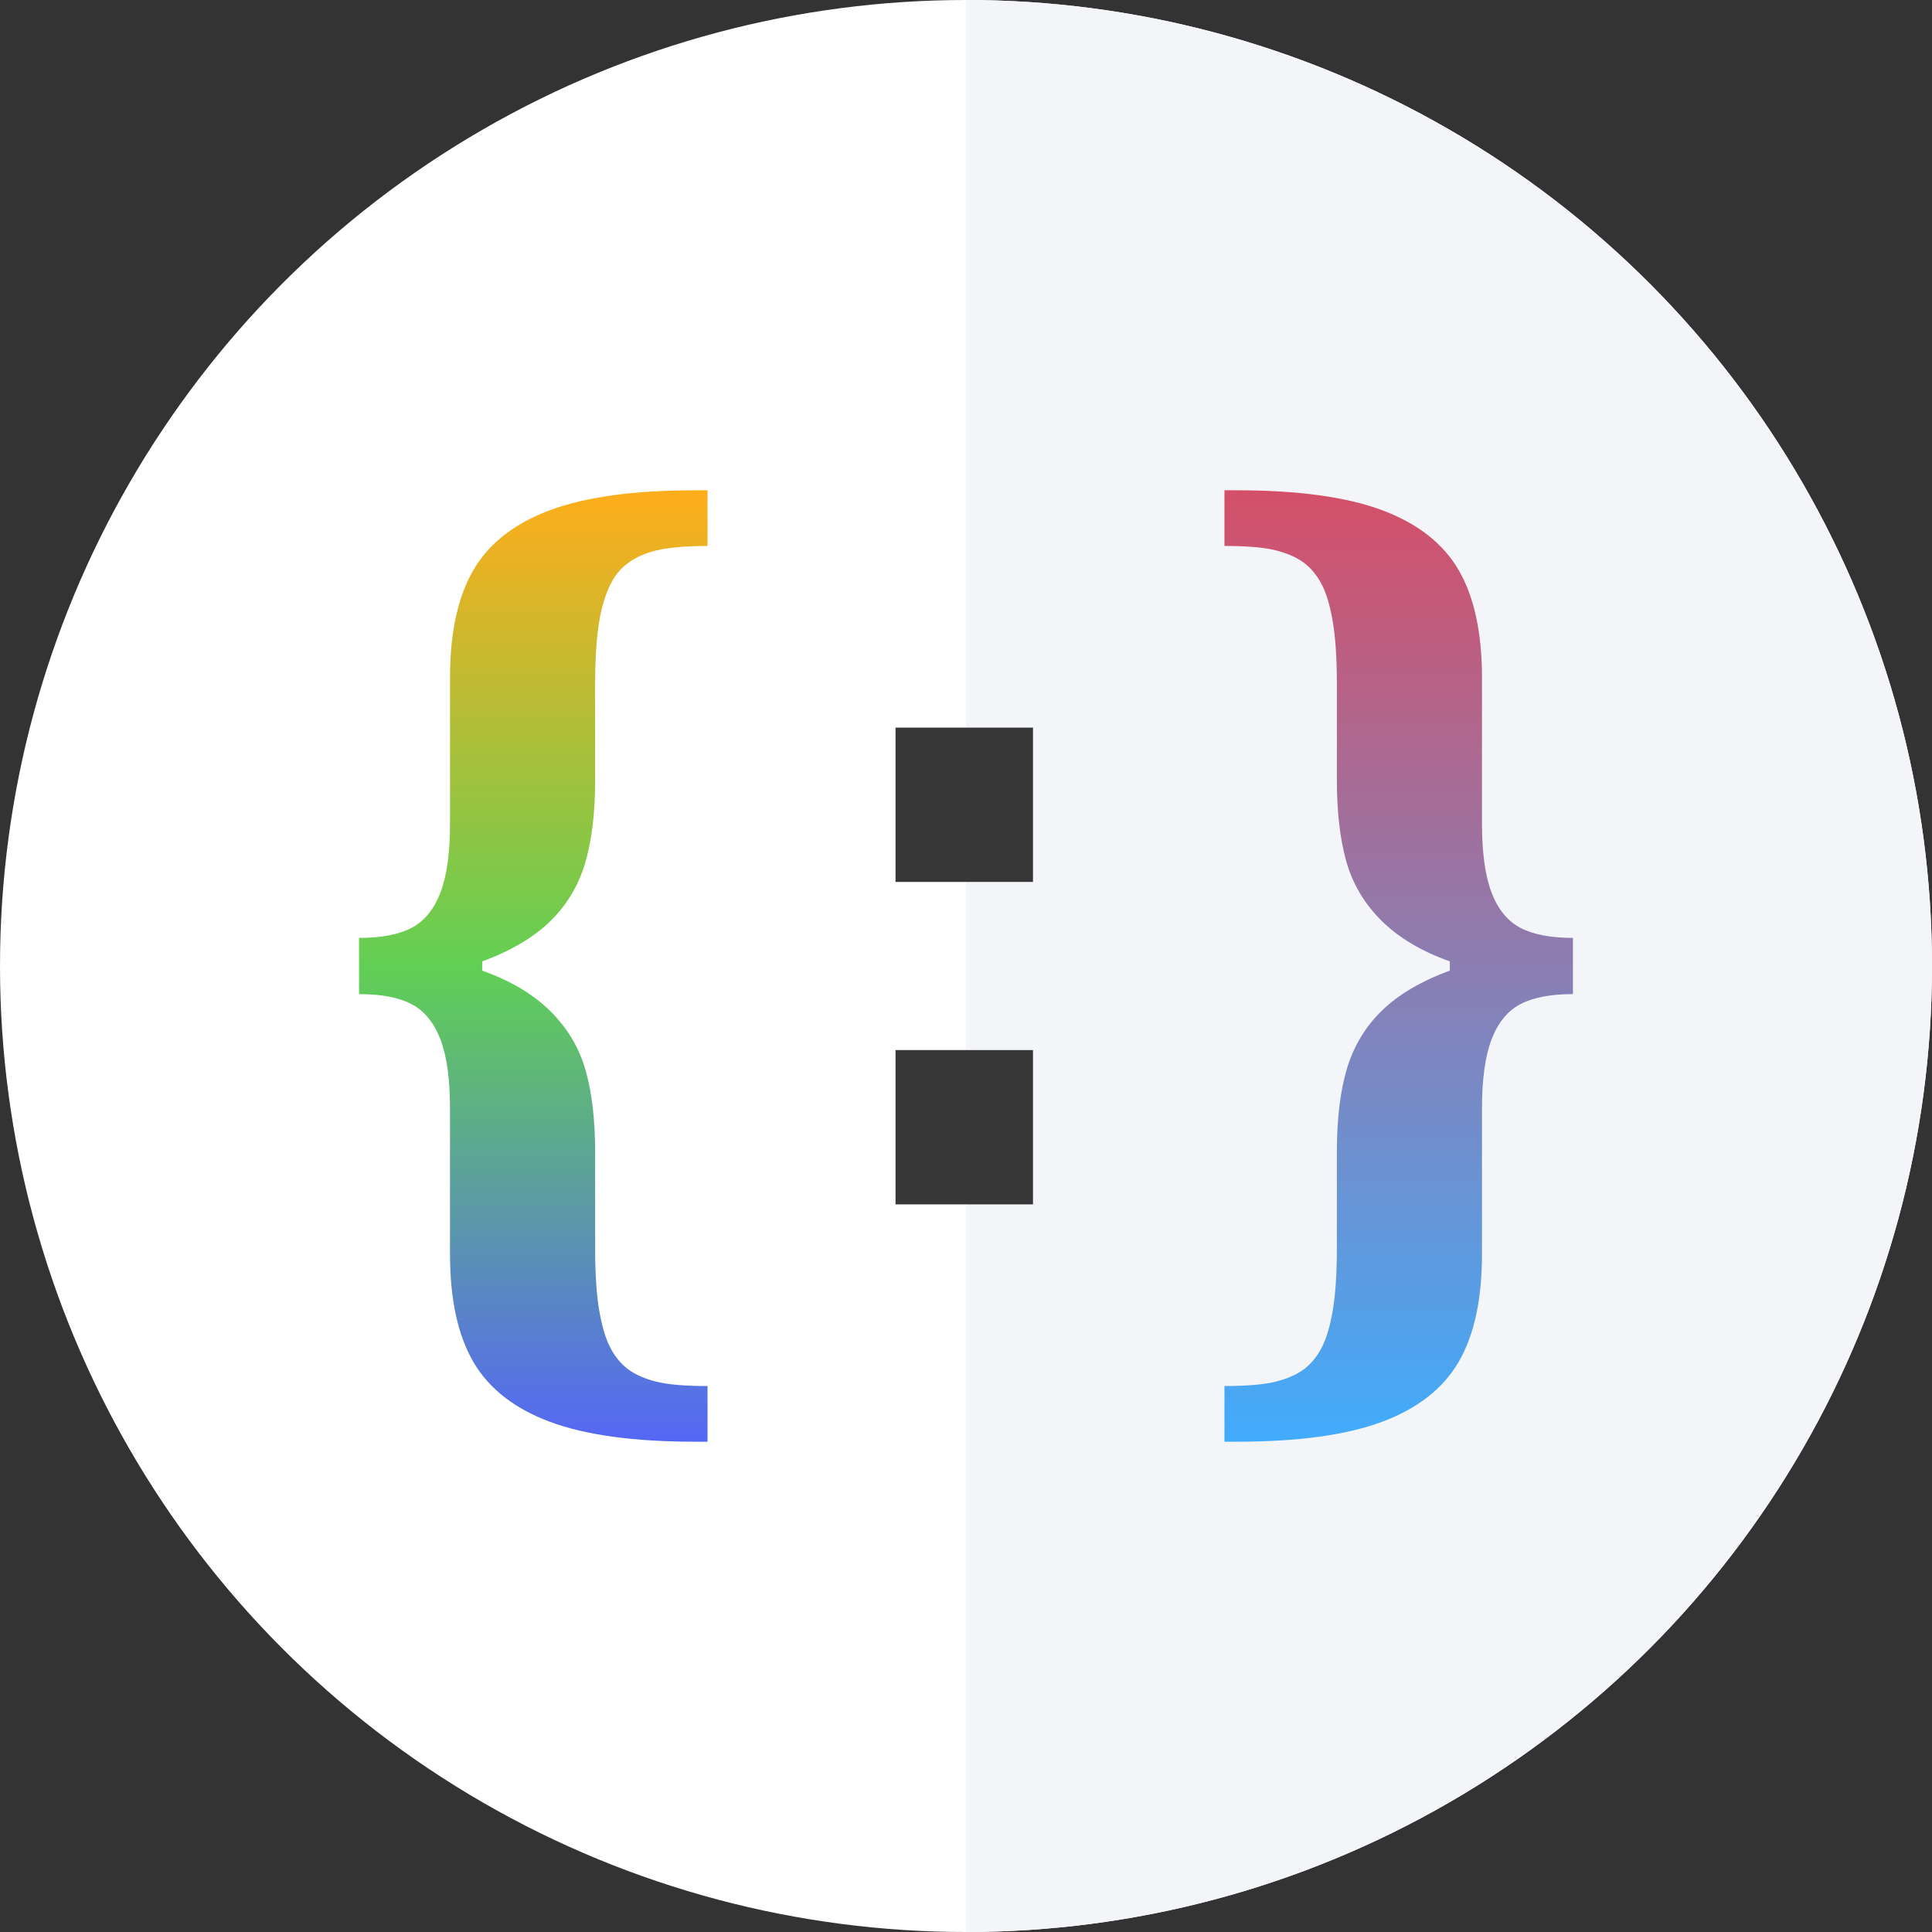 <?xml version="1.0" encoding="UTF-8" standalone="no"?><!DOCTYPE svg PUBLIC "-//W3C//DTD SVG 1.1//EN" "http://www.w3.org/Graphics/SVG/1.1/DTD/svg11.dtd"><svg width="100%" height="100%" viewBox="0 0 1000 1000" version="1.1" xmlns="http://www.w3.org/2000/svg" xmlns:xlink="http://www.w3.org/1999/xlink" xml:space="preserve" xmlns:serif="http://www.serif.com/" style="fill-rule:evenodd;clip-rule:evenodd;stroke-linejoin:round;stroke-miterlimit:2;"><rect x="0" y="0" width="1000" height="1000" fill="#333333" stroke="none"/><rect id="Logo" x="0" y="0" width="1000" height="1000" style="fill:none;"/><circle cx="500" cy="500" r="500" style="fill:#fff;"/><clipPath id="_clip1"><circle cx="500" cy="500" r="500"/></clipPath><g clip-path="url(#_clip1)"><rect x="500" y="0" width="500" height="1000" style="fill:#f4f5f8;"/><path d="M360.142,746.236c-31.914,0 -57.084,-3.438 -75.51,-10.315c-18.426,-6.876 -31.65,-17.235 -39.673,-31.077c-8.023,-13.841 -12.034,-32.399 -12.034,-55.674l-0,-75.378c-0,-15.341 -1.675,-27.331 -5.025,-35.971c-3.351,-8.639 -8.332,-14.679 -14.944,-18.117c-6.612,-3.438 -15.649,-5.157 -27.11,-5.157l0,-29.094c11.461,0 20.498,-1.719 27.11,-5.157c6.612,-3.438 11.593,-9.478 14.944,-18.117c3.35,-8.64 5.025,-20.63 5.025,-35.971l-0,-75.378c-0,-23.275 4.011,-41.833 12.034,-55.674c8.023,-13.842 21.247,-24.201 39.673,-31.077c18.426,-6.877 43.596,-10.315 75.51,-10.315l6.084,-0l-0,28.829c-12.519,-0 -22.129,0.97 -28.829,2.909c-6.701,1.94 -12.123,5.069 -16.266,9.389c-4.144,4.32 -7.362,11.065 -9.654,20.234c-2.292,9.168 -3.438,22.216 -3.438,39.143l-0,49.459c-0,17.28 -1.763,31.738 -5.29,43.376c-3.526,11.637 -9.566,21.6 -18.117,29.887c-8.552,8.287 -20.233,15.164 -35.045,20.63l0,4.76c14.812,5.29 26.625,12.343 35.442,21.159c8.816,8.816 14.855,18.999 18.117,30.548c3.262,11.55 4.893,25.611 4.893,42.186l-0,49.459c-0,13.4 0.705,24.244 2.116,32.531c1.41,8.288 3.35,14.767 5.818,19.44c2.469,4.673 5.555,8.375 9.257,11.108c3.703,2.733 8.552,4.849 14.547,6.348c5.995,1.499 14.811,2.248 26.449,2.248l-0,28.829l-6.084,0Z" style="fill:url(#_Linear2);fill-rule:nonzero;"/><path d="M639.858,253.764c31.914,-0 57.084,3.438 75.51,10.315c18.426,6.876 31.65,17.235 39.673,31.077c8.023,13.841 12.034,32.399 12.034,55.674l0,75.378c0,15.341 1.675,27.331 5.025,35.971c3.351,8.639 8.332,14.679 14.944,18.117c6.612,3.438 15.649,5.157 27.11,5.157l-0,29.094c-11.461,-0 -20.498,1.719 -27.11,5.157c-6.612,3.438 -11.593,9.478 -14.944,18.117c-3.35,8.64 -5.025,20.63 -5.025,35.971l0,75.378c0,23.275 -4.011,41.833 -12.034,55.674c-8.023,13.842 -21.247,24.201 -39.673,31.077c-18.426,6.877 -43.596,10.315 -75.51,10.315l-6.084,0l0,-28.829c11.638,0 20.454,-0.749 26.449,-2.248c5.995,-1.499 10.844,-3.615 14.547,-6.348c3.702,-2.733 6.788,-6.435 9.257,-11.108c2.468,-4.673 4.408,-11.152 5.818,-19.44c1.411,-8.287 2.116,-19.131 2.116,-32.531l0,-49.459c0,-17.28 1.763,-31.738 5.29,-43.376c3.526,-11.637 9.566,-21.6 18.117,-29.887c8.552,-8.287 20.233,-15.164 35.045,-20.63l-0,-4.76c-14.812,-5.29 -26.625,-12.343 -35.442,-21.159c-8.816,-8.816 -14.855,-18.999 -18.117,-30.548c-3.262,-11.55 -4.893,-25.611 -4.893,-42.186l0,-49.459c0,-13.4 -0.705,-24.244 -2.116,-32.531c-1.41,-8.288 -3.35,-14.767 -5.818,-19.44c-2.469,-4.673 -5.555,-8.375 -9.257,-11.108c-3.703,-2.733 -8.552,-4.849 -14.547,-6.348c-5.995,-1.499 -14.811,-2.248 -26.449,-2.248l0,-28.829l6.084,-0Z" style="fill:url(#_Linear3);fill-rule:nonzero;"/><path d="M534.672,376.617l-0,79.875l-71.147,0l0,-79.875l71.147,0Zm-0,166.891l-0,79.875l-71.147,-0l0,-79.875l71.147,-0Z" style="fill:#373737;fill-rule:nonzero;"/></g><defs><linearGradient id="_Linear2" x1="0" y1="0" x2="1" y2="0" gradientUnits="userSpaceOnUse" gradientTransform="matrix(-7.93626e-14,493.511,-13776.7,-2.21545e-12,366.226,253.764)"><stop offset="0" style="stop-color:#ffad1b;stop-opacity:1"/><stop offset="0.5" style="stop-color:#61cf54;stop-opacity:1"/><stop offset="1" style="stop-color:#5566f6;stop-opacity:1"/></linearGradient><linearGradient id="_Linear3" x1="0" y1="0" x2="1" y2="0" gradientUnits="userSpaceOnUse" gradientTransform="matrix(3.01552e-14,492.472,-13747.7,8.41801e-13,633.774,253.764)"><stop offset="0" style="stop-color:#d54f68;stop-opacity:1"/><stop offset="1" style="stop-color:#41acfc;stop-opacity:1"/></linearGradient></defs></svg>